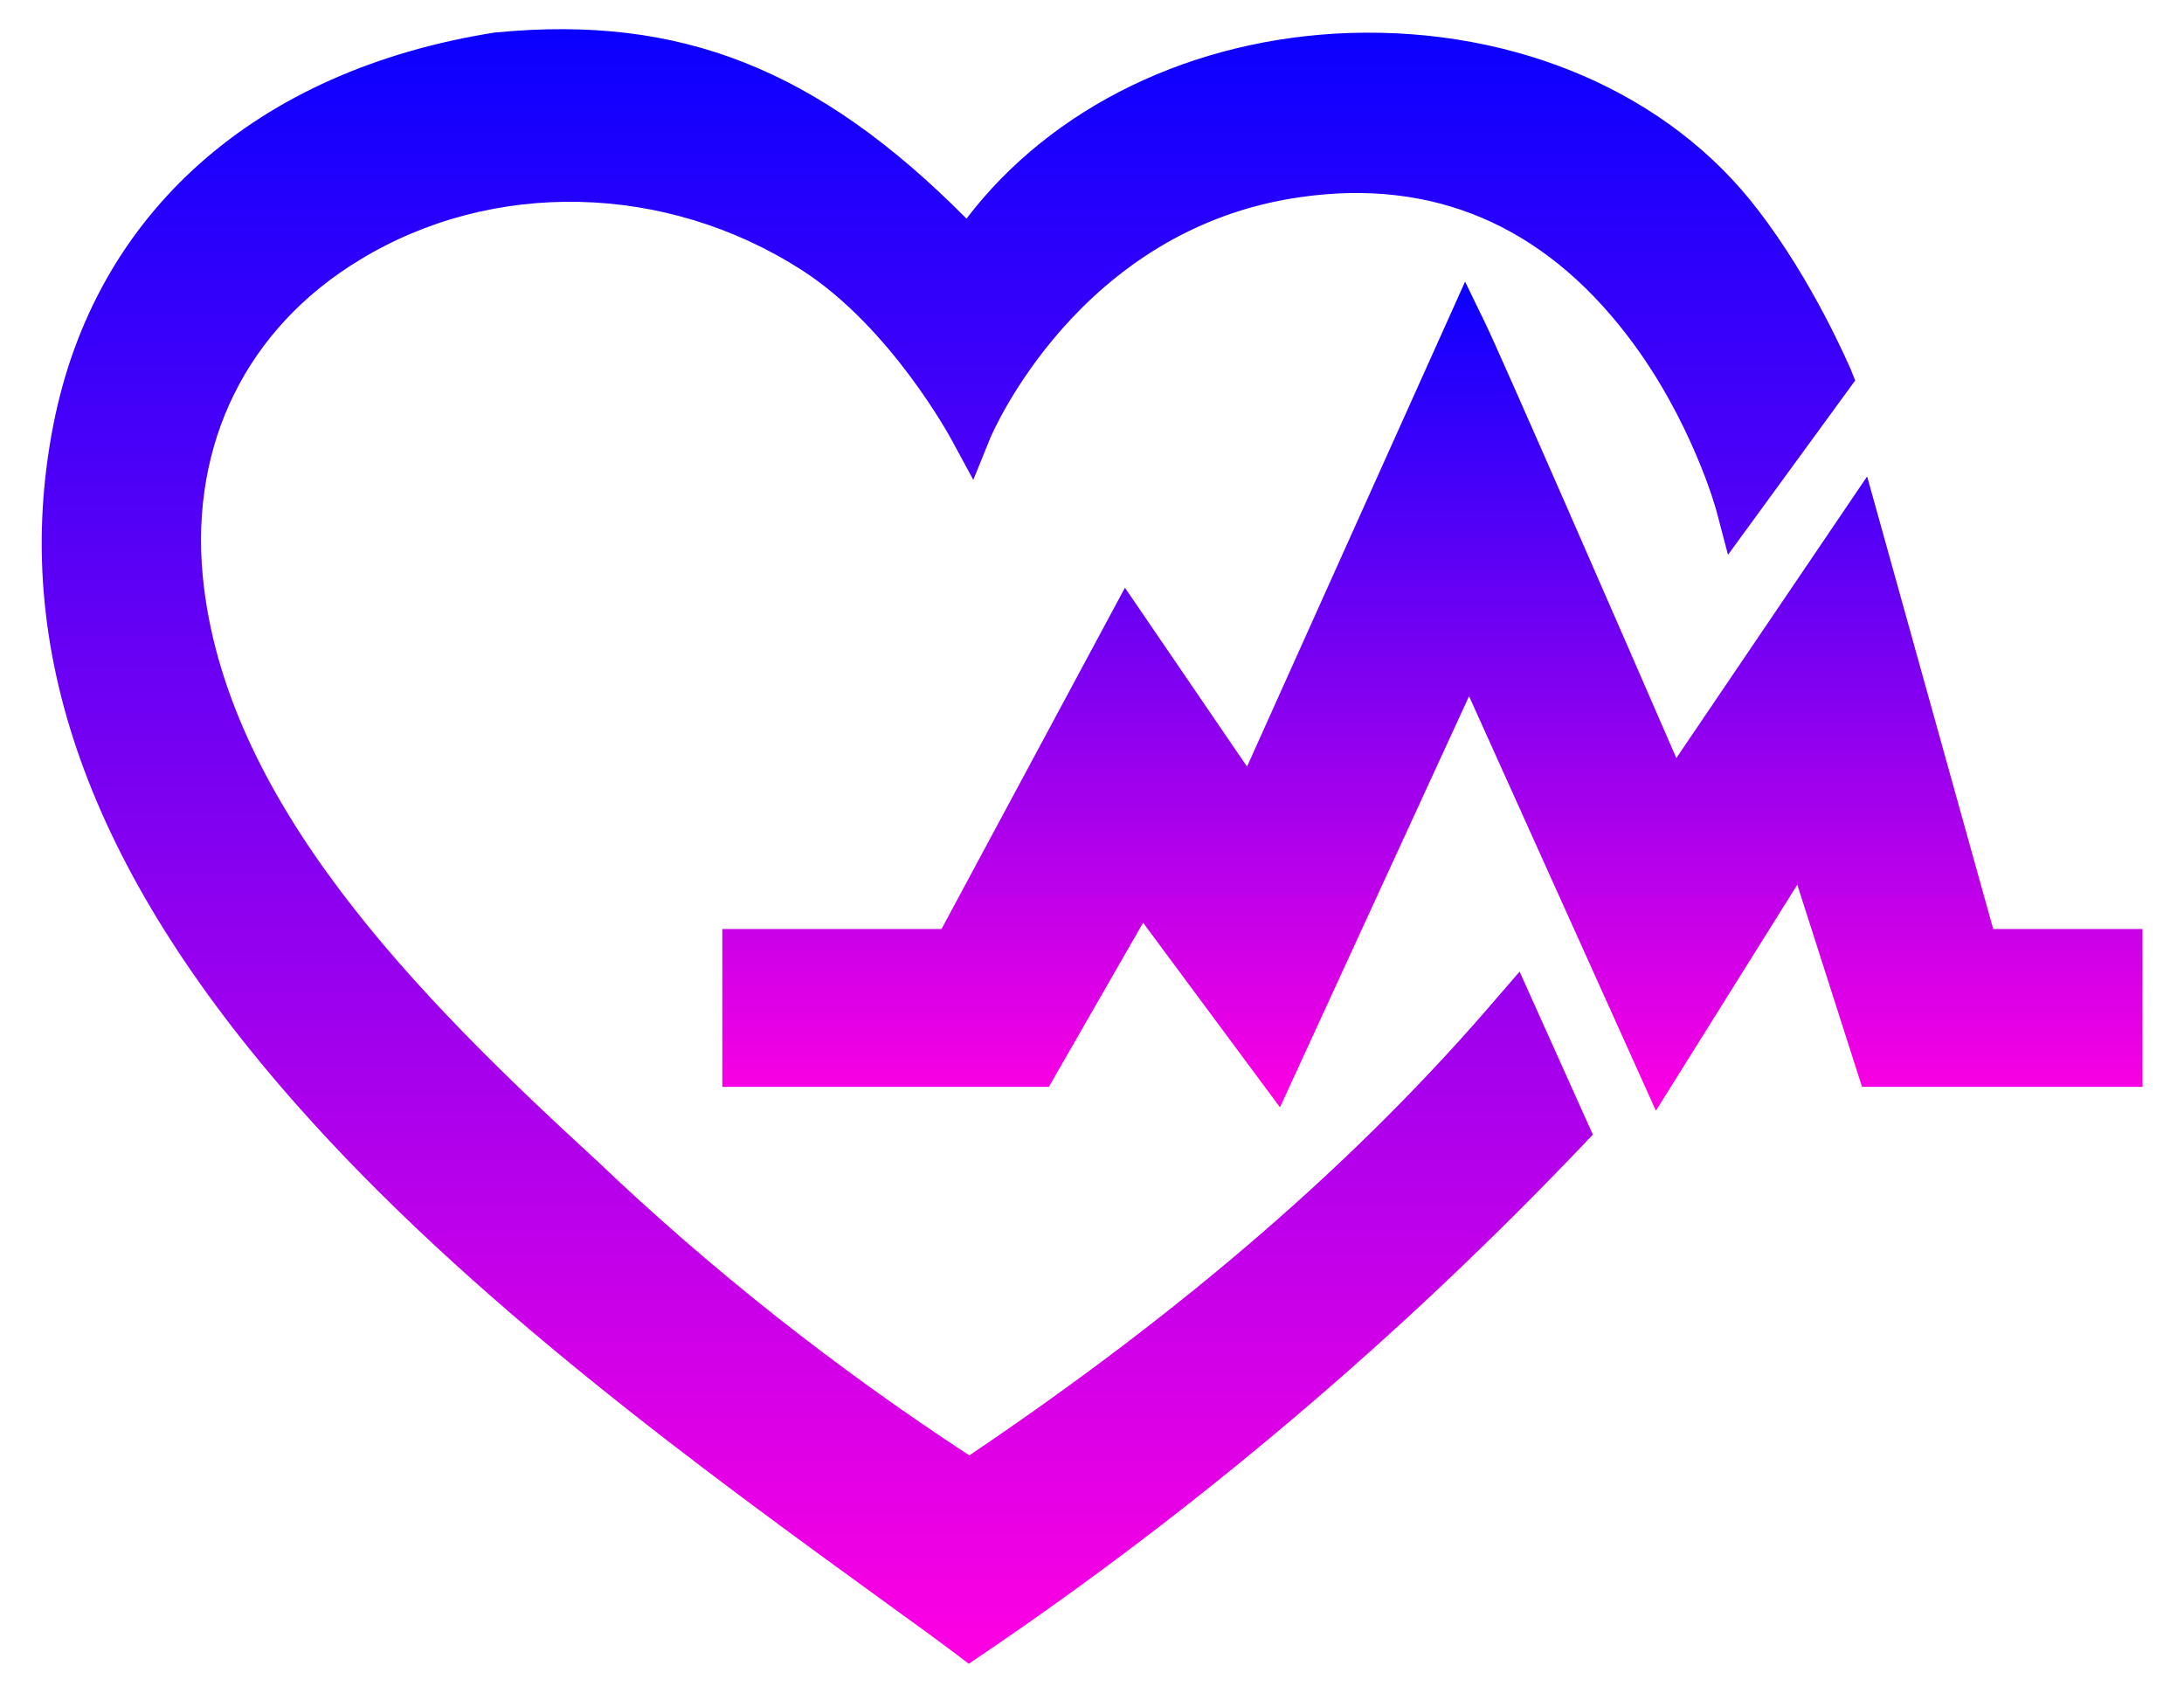 <?xml version="1.0" encoding="utf-8"?>
<!-- Generator: Adobe Illustrator 25.4.1, SVG Export Plug-In . SVG Version: 6.00 Build 0)  -->
<svg version="1.1" id="Layer_1" xmlns="http://www.w3.org/2000/svg" xmlns:xlink="http://www.w3.org/1999/xlink" x="0px" y="0px"
	 viewBox="0 0 384.6 298.1" style="enable-background:new 0 0 384.6 298.1;" xml:space="preserve">
<style type="text/css">
	.st0{fill:url(#SVGID_1_);}
	.st1{fill:url(#SVGID_00000117650898503298328900000011384262772533161603_);}
</style>
<g>
	<linearGradient id="SVGID_1_" gradientUnits="userSpaceOnUse" x1="166.993" y1="5.129" x2="166.993" y2="293.011">
		<stop  offset="0" style="stop-color:#0A00FF"/>
		<stop  offset="1" style="stop-color:#FF00E2"/>
	</linearGradient>
	<path class="st0" d="M263.8,175.5c-24.5,28.7-55,55.1-93.1,80.8c-23.4-15.3-45.5-32.7-65.7-52c-31.5-28.9-65.5-63.2-69.3-102.9
		c-2.2-23.3,7.8-43.6,27.6-55.6c23.4-14.3,53.9-13.6,77.8,1.7c15.8,10.1,26.4,29.8,26.5,30l3.8,7l3-7.4c0.2-0.4,15.5-36.9,54.7-42.4
		c23.2-3.3,42.5,4.9,57.4,24.3c11.4,14.8,15.8,31,15.8,31.1l2,7.6l22.4-30.7l-0.8-2c-0.3-0.6-6.5-15.3-16.3-28
		C294,16.5,267.2,4.9,237.8,5.8c-27.7,0.9-52.6,13-67.6,32.7C144,12.1,119.8,2.6,87.5,5.7l-0.2,0C45.1,12.3,16.7,37.5,9.4,74.8
		c-7.7,39.2,6.2,78.3,42.7,119.6c30.6,34.7,71.7,64.5,104.8,88.5c4,2.9,7.9,5.7,11.6,8.5l2.1,1.6l2.2-1.5c38.4-26,74-56.3,106-89.9
		l1.7-1.8l-12.9-28.7L263.8,175.5z"/>

		<linearGradient id="SVGID_00000150822789385677496110000006905455577365217957_" gradientUnits="userSpaceOnUse" x1="252.25" y1="49.476" x2="252.25" y2="195.602">
		<stop  offset="0" style="stop-color:#0A00FF"/>
		<stop  offset="1" style="stop-color:#FF00E2"/>
	</linearGradient>
	<path style="fill:url(#SVGID_00000150822789385677496110000006905455577365217957_);" d="M351,163.6l-22.2-79.7l-33.6,49.6
		c-8.1-18.7-31.5-72.3-33.7-76.7l-3.5-7.2L219.6,135l-21.5-31.5l-32.3,60.1h-38.6v27.8l57.5,0l16.6-28.9l24.1,32.5l33.3-72.4
		l32.9,73l24.9-39.8l11.4,35.6h49.4v-27.8L351,163.6z"/>
</g>
</svg>
